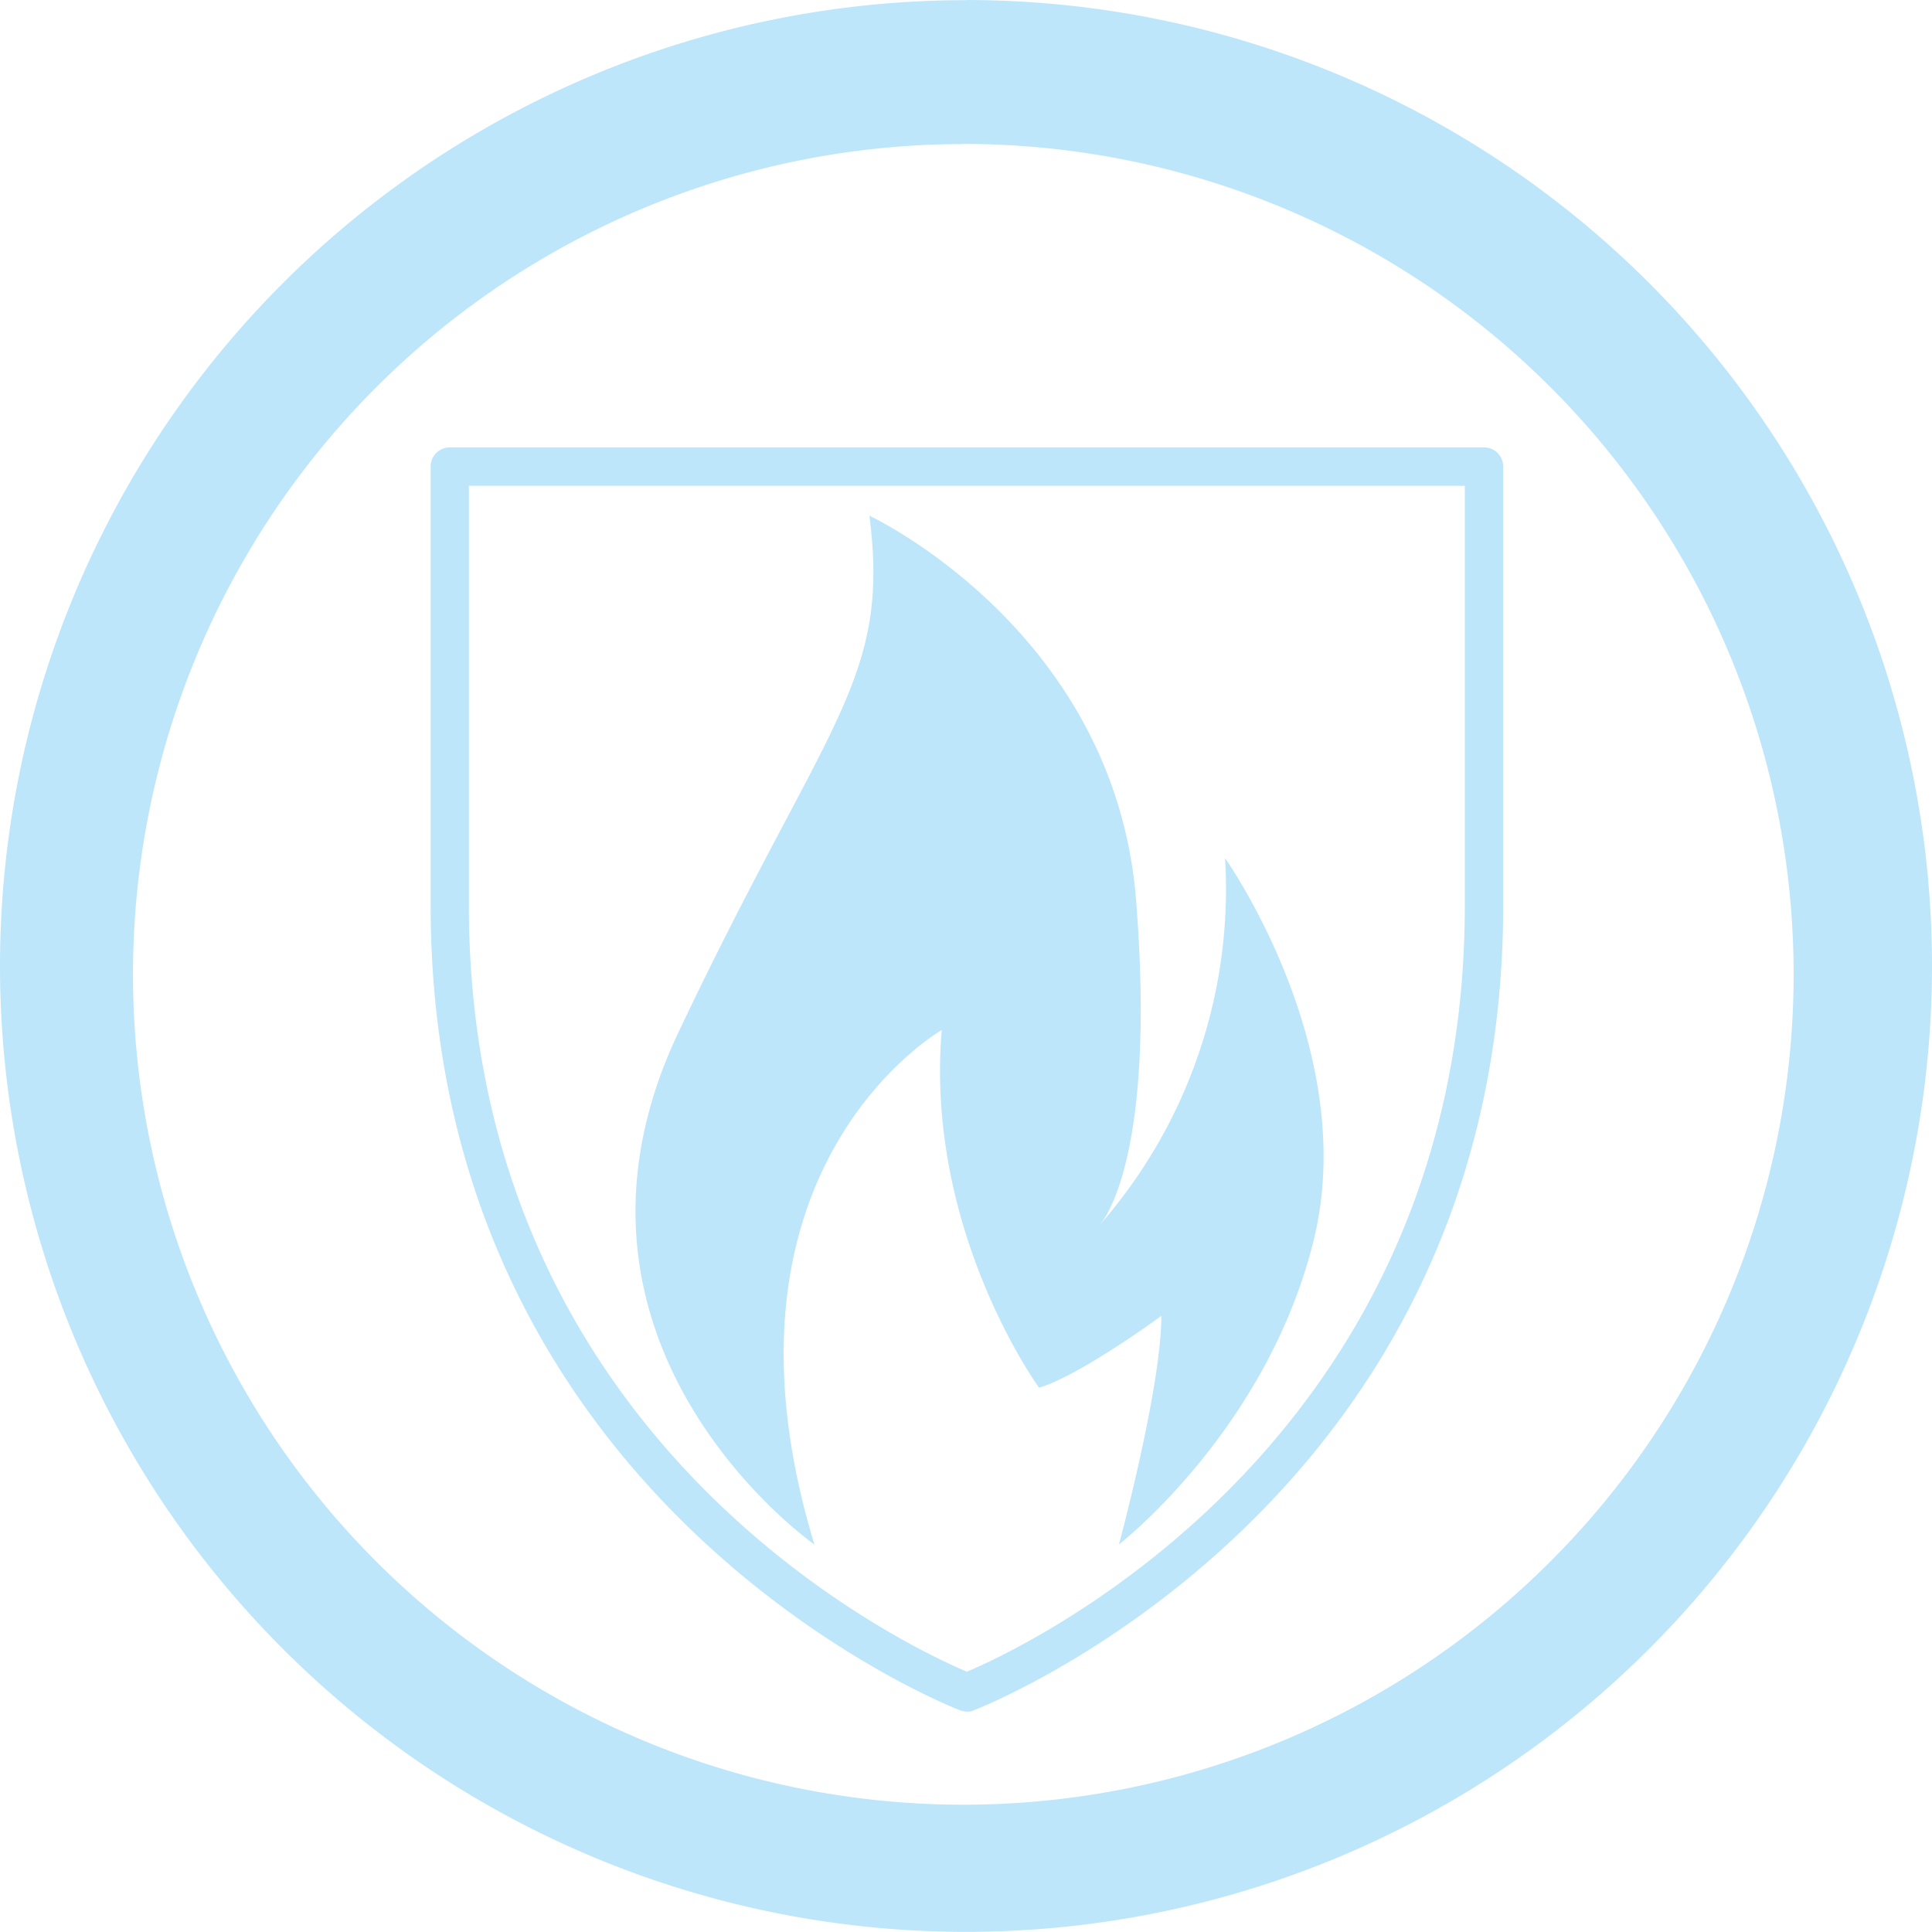 <?xml version="1.0" encoding="UTF-8" standalone="no"?>
<svg
   width="47.546"
   height="47.543"
   viewBox="0 0 12.58 12.579"
   version="1.1"
   id="svg4"
   sodipodi:docname="firewall.svg"
   inkscape:version="0.92.4 (5da689c313, 2019-01-14)"
   xmlns:inkscape="http://www.inkscape.org/namespaces/inkscape"
   xmlns:sodipodi="http://sodipodi.sourceforge.net/DTD/sodipodi-0.dtd"
   xmlns="http://www.w3.org/2000/svg"
   xmlns:svg="http://www.w3.org/2000/svg"
   xmlns:rdf="http://www.w3.org/1999/02/22-rdf-syntax-ns#"
   xmlns:cc="http://creativecommons.org/ns#"
   xmlns:dc="http://purl.org/dc/elements/1.1/">
  <defs
     id="defs8" />
  <sodipodi:namedview
     pagecolor="#ffffff"
     bordercolor="#666666"
     borderopacity="1"
     objecttolerance="10"
     gridtolerance="10"
     guidetolerance="10"
     inkscape:pageopacity="0"
     inkscape:pageshadow="2"
     inkscape:window-width="1087"
     inkscape:window-height="480"
     id="namedview6"
     showgrid="false"
     inkscape:zoom="4.9166667"
     inkscape:cx="2.1355932"
     inkscape:cy="24"
     inkscape:window-x="0"
     inkscape:window-y="25"
     inkscape:window-maximized="0"
     inkscape:current-layer="svg4"
     inkscape:showpageshadow="0"
     inkscape:pagecheckerboard="0"
     inkscape:deskcolor="#d1d1d1" />
  <path
     d="M 6.29,9.9999565e-4 A 6.29,6.29 0 0 0 0,6.291 6.29,6.29 0 0 0 6.29,12.579 6.29,6.29 0 0 0 12.58,6.29 6.29,6.29 0 0 0 6.29,0 Z M 6.272,0.937 A 5.407,5.407 0 0 1 11.679,6.344 5.407,5.407 0 0 1 6.272,11.751 5.407,5.407 0 0 1 0.866,6.344 5.407,5.407 0 0 1 6.272,0.938 Z M 2.929,2.913 A 0.125,0.125 0 0 0 2.804,3.038 v 2.856 c 0,3.907 3.414,5.23 3.449,5.243 0.014,0.004 0.028,0.008 0.043,0.008 0.015,0 0.03,-10e-4 0.043,-0.008 C 6.374,11.124 9.788,9.801 9.788,5.894 V 3.038 A 0.125,0.125 0 0 0 9.663,2.913 Z m 0.124,0.25 h 6.485 v 2.73 c 0,3.494 -2.852,4.827 -3.242,4.992 C 5.906,10.72 3.053,9.392 3.053,5.894 Z M 5.661,3.358 C 5.799,4.433 5.386,4.68 4.418,6.721 3.45,8.761 5.303,10.057 5.303,10.057 4.558,7.603 6.132,6.707 6.132,6.707 6.022,8.017 6.766,9.036 6.766,9.036 7.039,8.953 7.562,8.568 7.562,8.568 c 0,0.468 -0.276,1.488 -0.276,1.488 0,0 0.965,-0.746 1.269,-1.985 C 8.858,6.831 7.977,5.588 7.977,5.588 A 3.322,3.322 0 0 1 7.152,7.986 0.48,0.48 0 0 0 7.224,7.875 C 7.329,7.665 7.496,7.123 7.398,5.866 7.26,4.102 5.661,3.358 5.661,3.358 Z"
     id="path2"
     inkscape:connector-curvature="0"
     style="fill:#bde6fb;fill-opacity:1" />
</svg>
